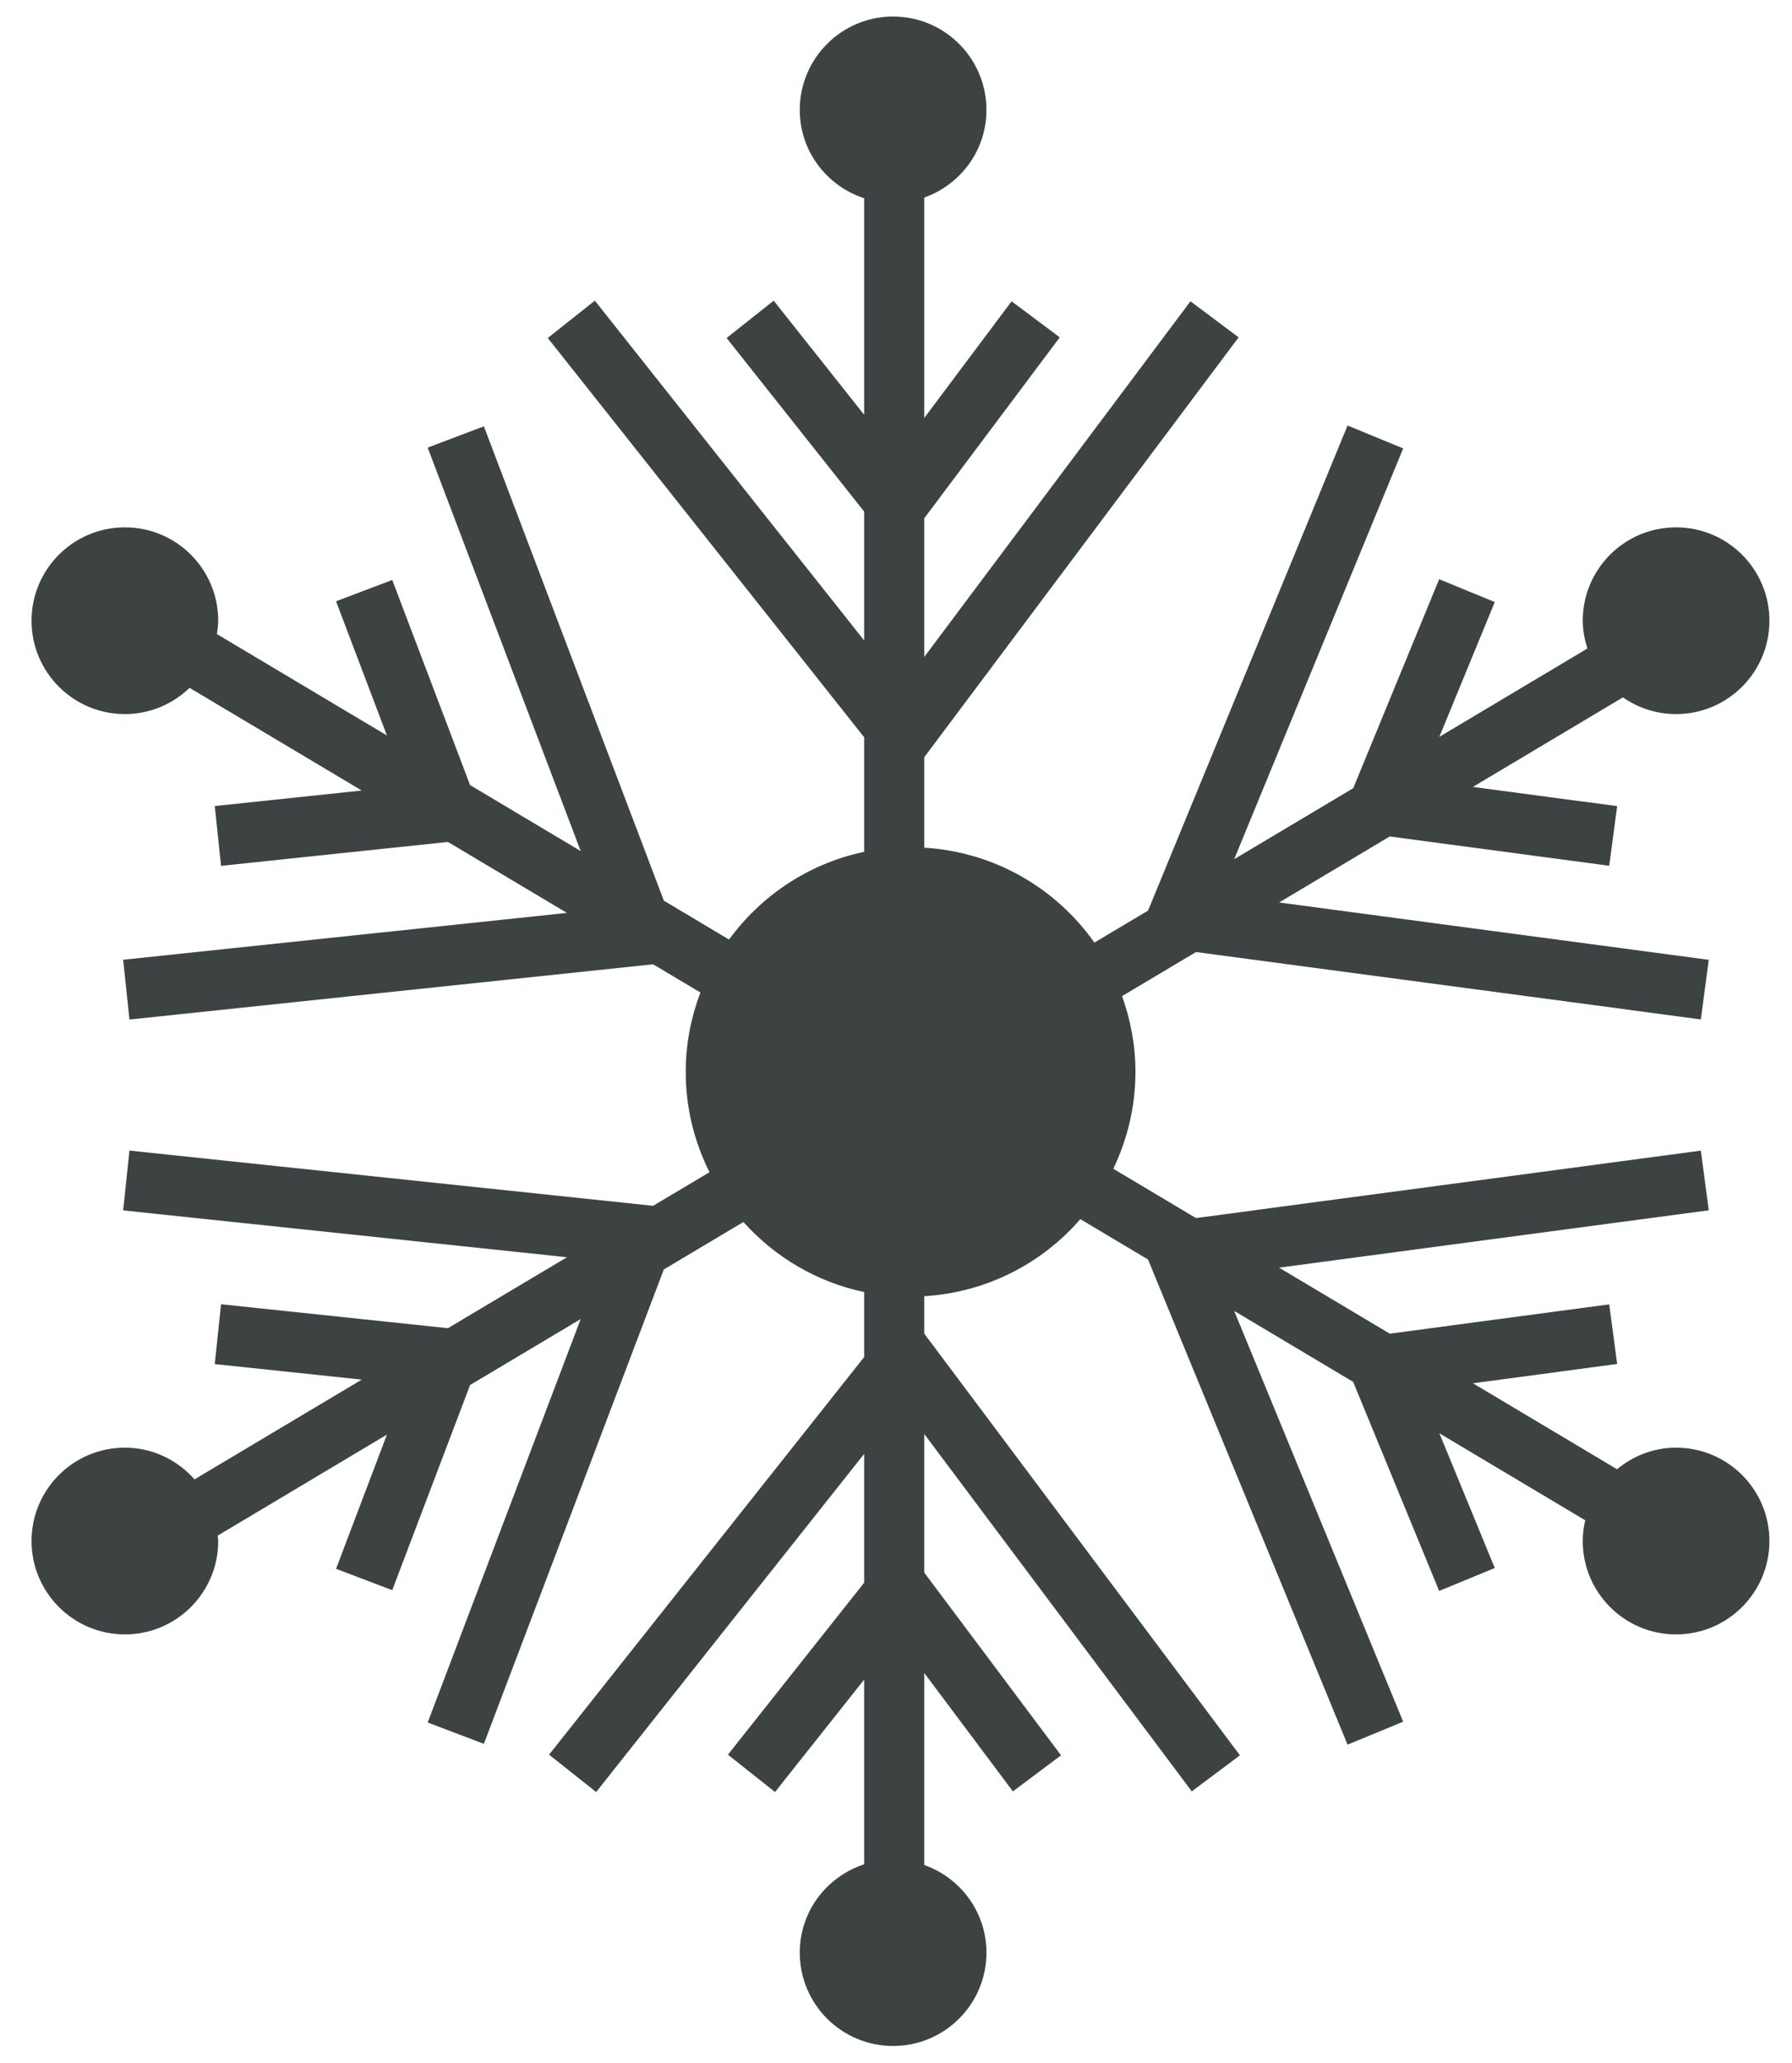 <?xml version="1.0" encoding="UTF-8"?>
<svg width="53px" height="61px" viewBox="0 0 53 61" version="1.1" xmlns="http://www.w3.org/2000/svg" xmlns:xlink="http://www.w3.org/1999/xlink">
    <title>118</title>
    <g id="页面-1" stroke="none" stroke-width="1" fill="none" fill-rule="evenodd">
        <g id="形状库素材-节日" transform="translate(-638, -1042)" fill="#3D4242">
            <path d="M687.571,1084.8 C686.905,1084.8 686.302,1085.045 685.825,1085.438 L681.562,1082.896 L685.829,1082.326 L685.594,1080.563 L679.104,1081.43 L675.83,1079.478 L688.538,1077.782 L688.304,1076.019 L673.372,1078.012 L670.927,1076.555 C671.342,1075.686 671.582,1074.718 671.582,1073.692 C671.582,1072.904 671.437,1072.151 671.186,1071.45 L673.372,1070.147 L688.304,1072.139 L688.538,1070.377 L675.831,1068.682 L679.103,1066.73 L685.594,1067.596 L685.829,1065.833 L681.561,1065.265 L685.999,1062.618 C686.446,1062.928 686.986,1063.112 687.571,1063.112 C689.095,1063.112 690.332,1061.877 690.332,1060.352 C690.332,1058.827 689.095,1057.591 687.571,1057.591 C686.046,1057.591 684.811,1058.827 684.811,1060.352 C684.811,1060.64 684.867,1060.912 684.949,1061.173 L680.57,1063.785 L682.209,1059.8 L680.565,1059.124 L678.023,1065.303 L674.502,1067.402 L679.5,1055.257 L677.855,1054.581 L671.954,1068.923 L670.367,1069.868 C669.237,1068.264 667.417,1067.187 665.336,1067.062 L665.336,1064.387 L674.633,1051.974 L673.209,1050.908 L665.336,1061.422 L665.336,1057.323 L669.343,1051.974 L667.919,1050.908 L665.336,1054.357 L665.336,1047.841 C666.405,1047.461 667.175,1046.45 667.175,1045.25 C667.175,1043.726 665.939,1042.489 664.414,1042.489 C662.889,1042.489 661.654,1043.726 661.654,1045.25 C661.654,1046.474 662.455,1047.499 663.558,1047.861 L663.558,1054.263 L660.883,1050.889 L659.49,1051.993 L663.558,1057.125 L663.558,1060.935 L655.593,1050.889 L654.201,1051.993 L663.558,1063.797 L663.558,1067.185 C661.923,1067.528 660.514,1068.475 659.562,1069.778 L657.634,1068.628 L652.311,1054.604 L650.649,1055.234 L655.175,1067.162 L651.903,1065.211 L649.601,1059.147 L647.939,1059.777 L649.444,1063.745 L644.415,1060.746 C644.434,1060.616 644.454,1060.487 644.454,1060.352 C644.454,1058.827 643.219,1057.591 641.694,1057.591 C640.17,1057.591 638.933,1058.827 638.933,1060.352 C638.933,1061.877 640.17,1063.112 641.694,1063.112 C642.438,1063.112 643.111,1062.814 643.607,1062.336 L648.7,1065.372 L644.352,1065.831 L644.538,1067.599 L651.248,1066.892 L654.768,1068.99 L641.643,1070.375 L641.829,1072.143 L657.316,1070.509 L658.715,1071.343 C658.439,1072.075 658.281,1072.864 658.281,1073.692 C658.281,1074.758 658.537,1075.763 658.984,1076.656 L657.316,1077.65 L641.829,1076.017 L641.643,1077.785 L654.769,1079.17 L651.248,1081.268 L644.538,1080.56 L644.352,1082.329 L648.7,1082.788 L643.753,1085.738 C643.247,1085.166 642.517,1084.8 641.694,1084.8 C640.17,1084.8 638.933,1086.035 638.933,1087.56 C638.933,1089.084 640.17,1090.321 641.694,1090.321 C643.219,1090.321 644.454,1089.084 644.454,1087.56 C644.454,1087.505 644.441,1087.453 644.439,1087.4 L649.444,1084.414 L647.939,1088.382 L649.601,1089.013 L651.903,1082.948 L655.175,1080.997 L650.649,1092.926 L652.311,1093.556 L657.633,1079.531 L659.987,1078.128 C660.912,1079.16 662.151,1079.903 663.558,1080.199 L663.558,1082.121 L654.239,1093.877 L655.632,1094.981 L663.558,1084.984 L663.558,1088.793 L659.529,1093.877 L660.922,1094.981 L663.558,1091.657 L663.558,1097.118 C662.455,1097.479 661.654,1098.505 661.654,1099.729 C661.654,1101.254 662.889,1102.489 664.414,1102.489 C665.939,1102.489 667.175,1101.254 667.175,1099.729 C667.175,1098.529 666.405,1097.519 665.336,1097.138 L665.336,1091.462 L667.957,1094.962 L669.381,1093.896 L665.336,1088.494 L665.336,1084.396 L673.248,1094.962 L674.672,1093.896 L665.336,1081.429 L665.336,1080.322 C667.178,1080.211 668.816,1079.354 669.952,1078.044 L671.954,1079.237 L677.855,1093.58 L679.5,1092.902 L674.502,1080.757 L678.021,1082.855 L680.565,1089.036 L682.209,1088.358 L680.571,1084.375 L684.884,1086.947 C684.839,1087.145 684.811,1087.348 684.811,1087.56 C684.811,1089.084 686.046,1090.321 687.571,1090.321 C689.095,1090.321 690.332,1089.084 690.332,1087.56 C690.332,1086.035 689.095,1084.8 687.571,1084.8" id="118"></path>
        </g>
    </g>
</svg>